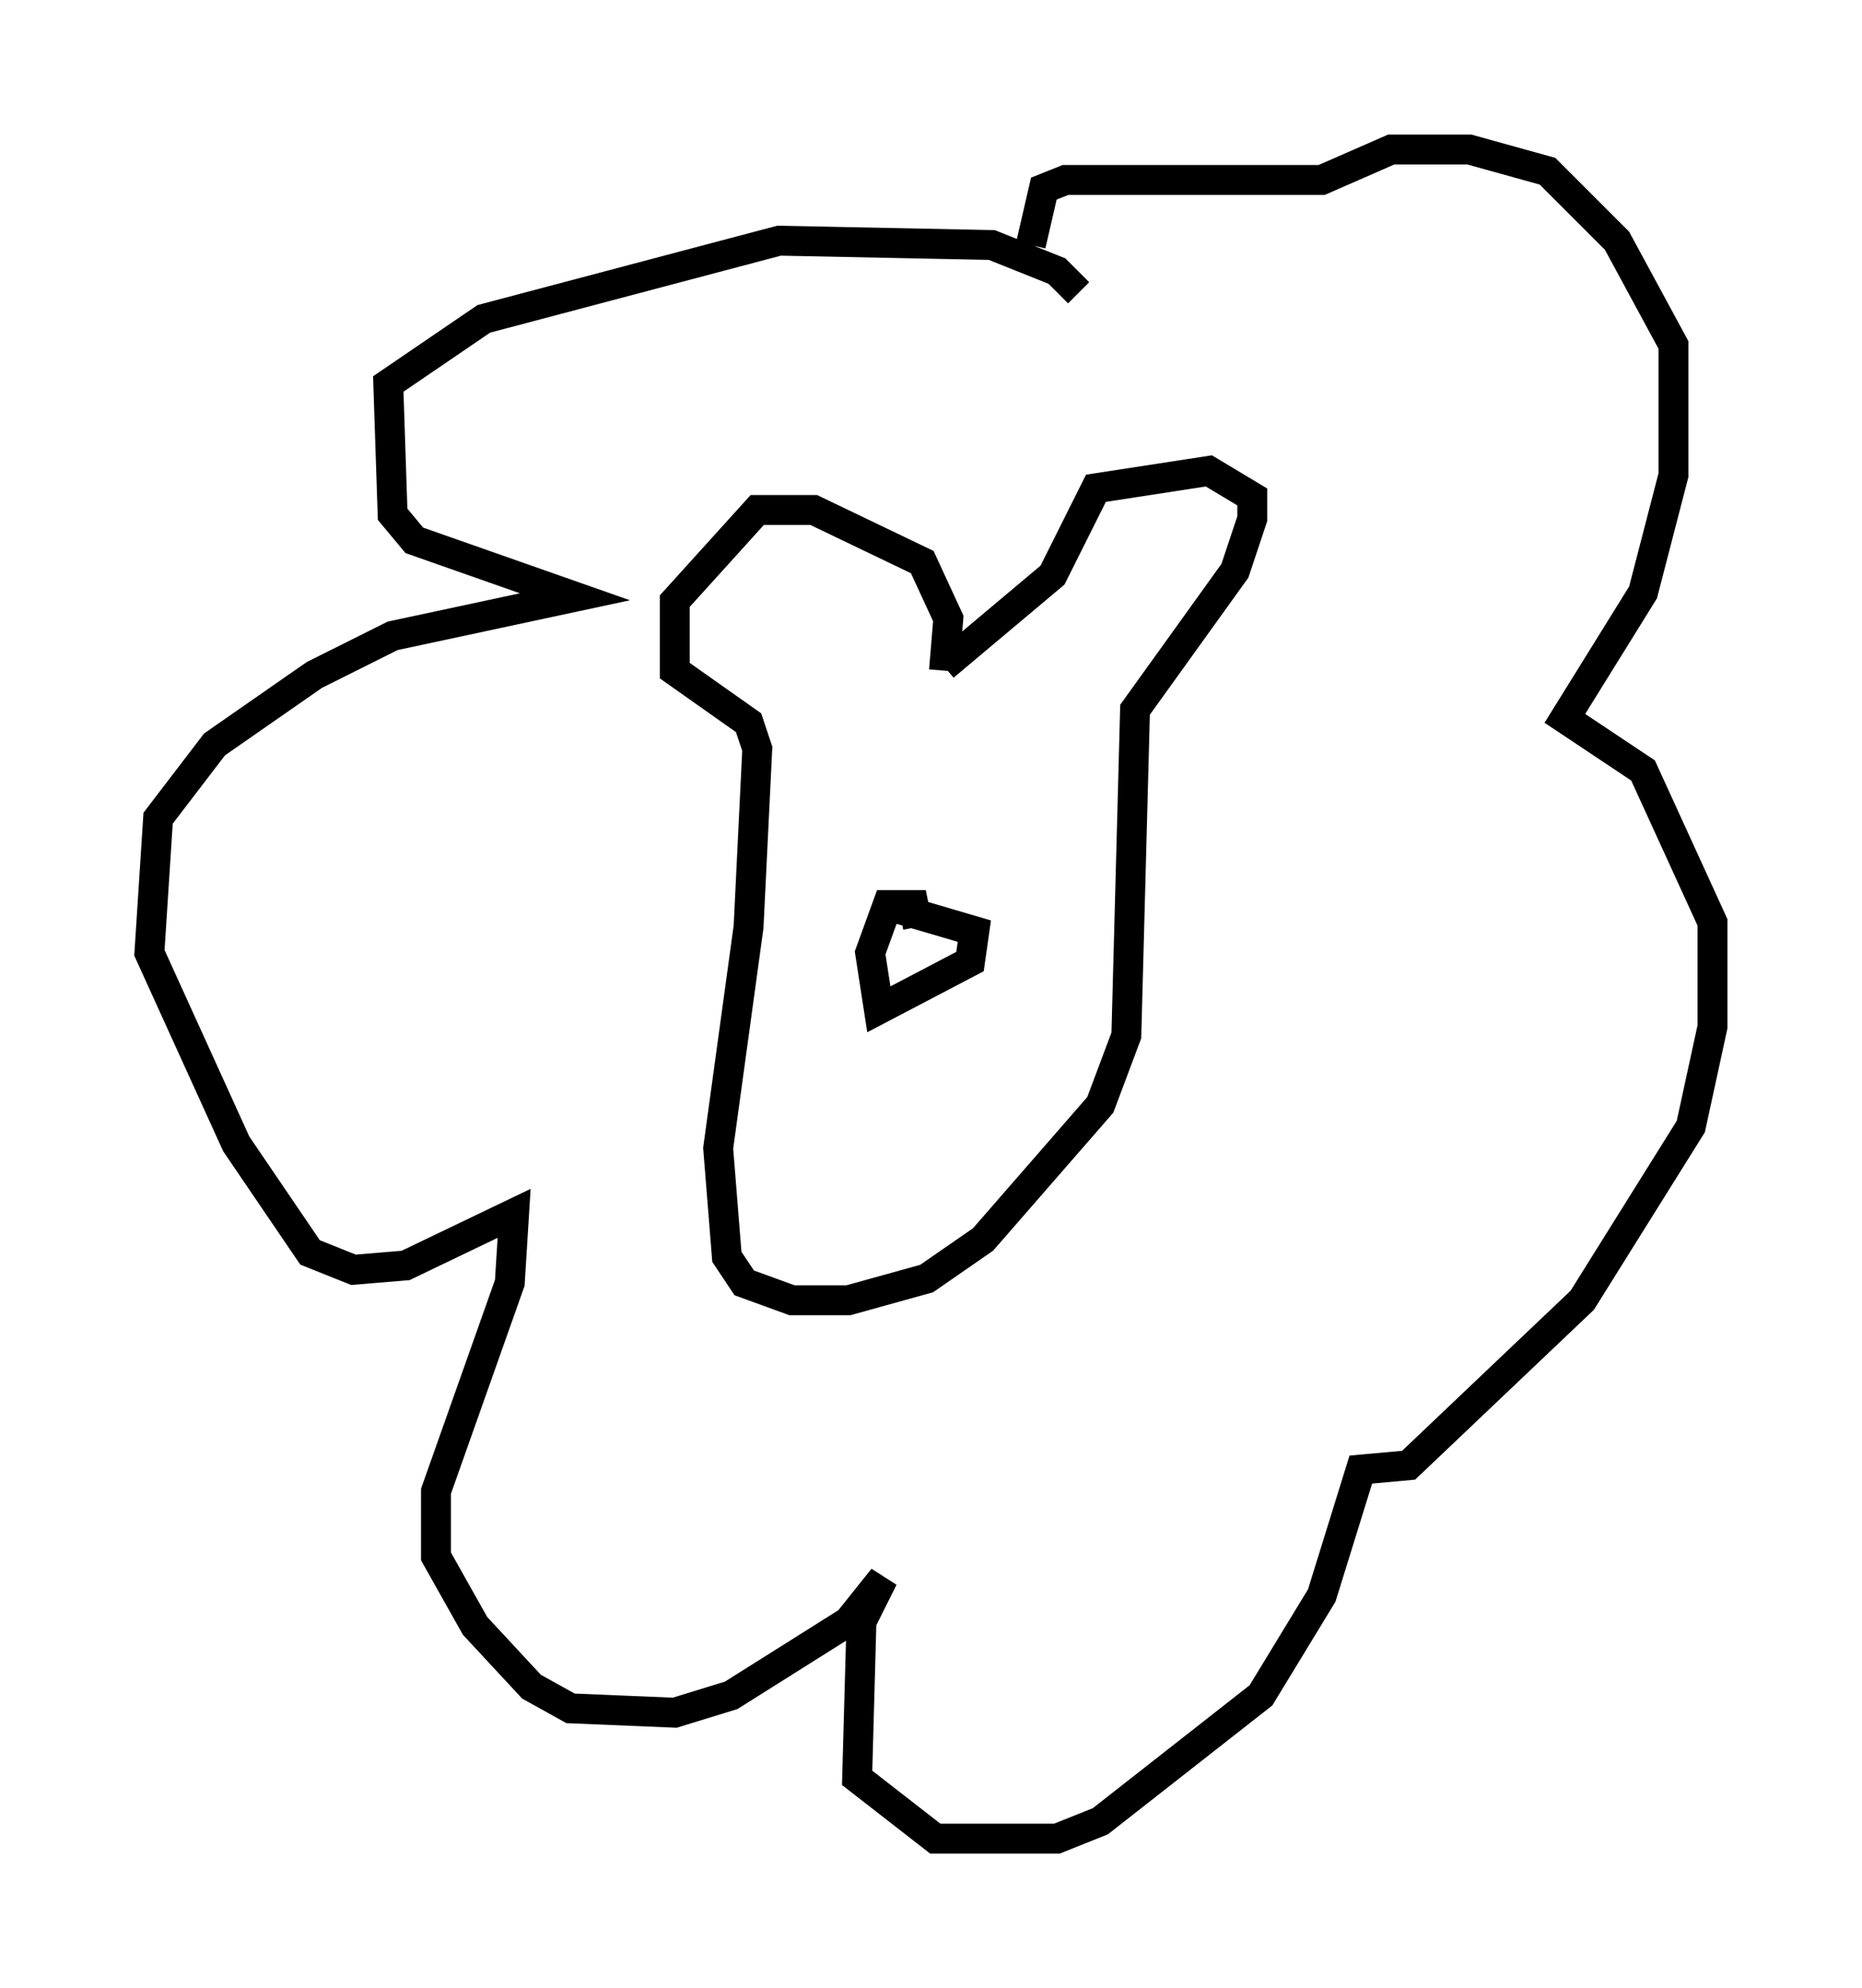 <?xml version="1.0" encoding="utf-8" ?>
<svg baseProfile="full" height="66.503" version="1.1" width="62.29" xmlns="http://www.w3.org/2000/svg" xmlns:ev="http://www.w3.org/2001/xml-events" xmlns:xlink="http://www.w3.org/1999/xlink"><defs /><rect fill="white" height="66.503" width="62.29" x="0" y="0" /><path d="M36.084, 10.52 m0.0, -0.726 l-0.726, -0.726 -2.179, -0.872 l-7.117, -0.145 -9.877, 2.615 l-3.196, 2.179 0.145, 4.358 l0.726, 0.872 5.374, 1.888 l-6.101, 1.307 -2.615, 1.307 l-3.341, 2.324 -1.888, 2.469 l-0.291, 4.503 2.905, 6.391 l2.469, 3.631 1.453, 0.581 l1.743, -0.145 3.631, -1.743 l-0.145, 2.324 -2.469, 6.972 l0.0, 2.179 1.307, 2.324 l1.888, 2.034 1.307, 0.726 l3.486, 0.145 1.888, -0.581 l3.922, -2.469 1.162, -1.453 l-0.726, 1.453 -0.145, 5.229 l2.615, 2.034 4.067, 0.0 l1.453, -0.581 5.374, -4.212 l2.034, -3.341 1.307, -4.212 l1.598, -0.145 5.81, -5.52 l3.631, -5.81 0.726, -3.341 l0.0, -3.486 -2.324, -5.084 l-2.615, -1.743 2.615, -4.212 l1.017, -3.922 0.0, -4.358 l-1.888, -3.486 -2.324, -2.324 l-2.615, -0.726 -2.615, 0.0 l-2.324, 1.017 -8.57, 0.0 l-0.726, 0.291 -0.436, 1.888 m-2.905, 14.235 l0.145, -1.743 -0.872, -1.888 l-3.631, -1.743 -1.888, 0.0 l-2.76, 3.05 0.0, 2.324 l2.469, 1.743 0.291, 0.872 l-0.291, 5.955 -1.017, 7.408 l0.291, 3.631 0.581, 0.872 l1.598, 0.581 1.888, 0.0 l2.615, -0.726 1.888, -1.307 l3.922, -4.503 0.872, -2.324 l0.291, -10.894 3.341, -4.648 l0.581, -1.743 0.0, -0.726 l-1.453, -0.872 -3.777, 0.581 l-1.453, 2.905 -3.631, 3.05 m-1.453, 8.134 l2.469, 0.726 -0.145, 1.017 l-3.05, 1.598 -0.291, -1.888 l0.581, -1.598 0.872, 0.0 l0.145, 0.726 " fill="none" stroke="black" stroke-width="1" /></svg>